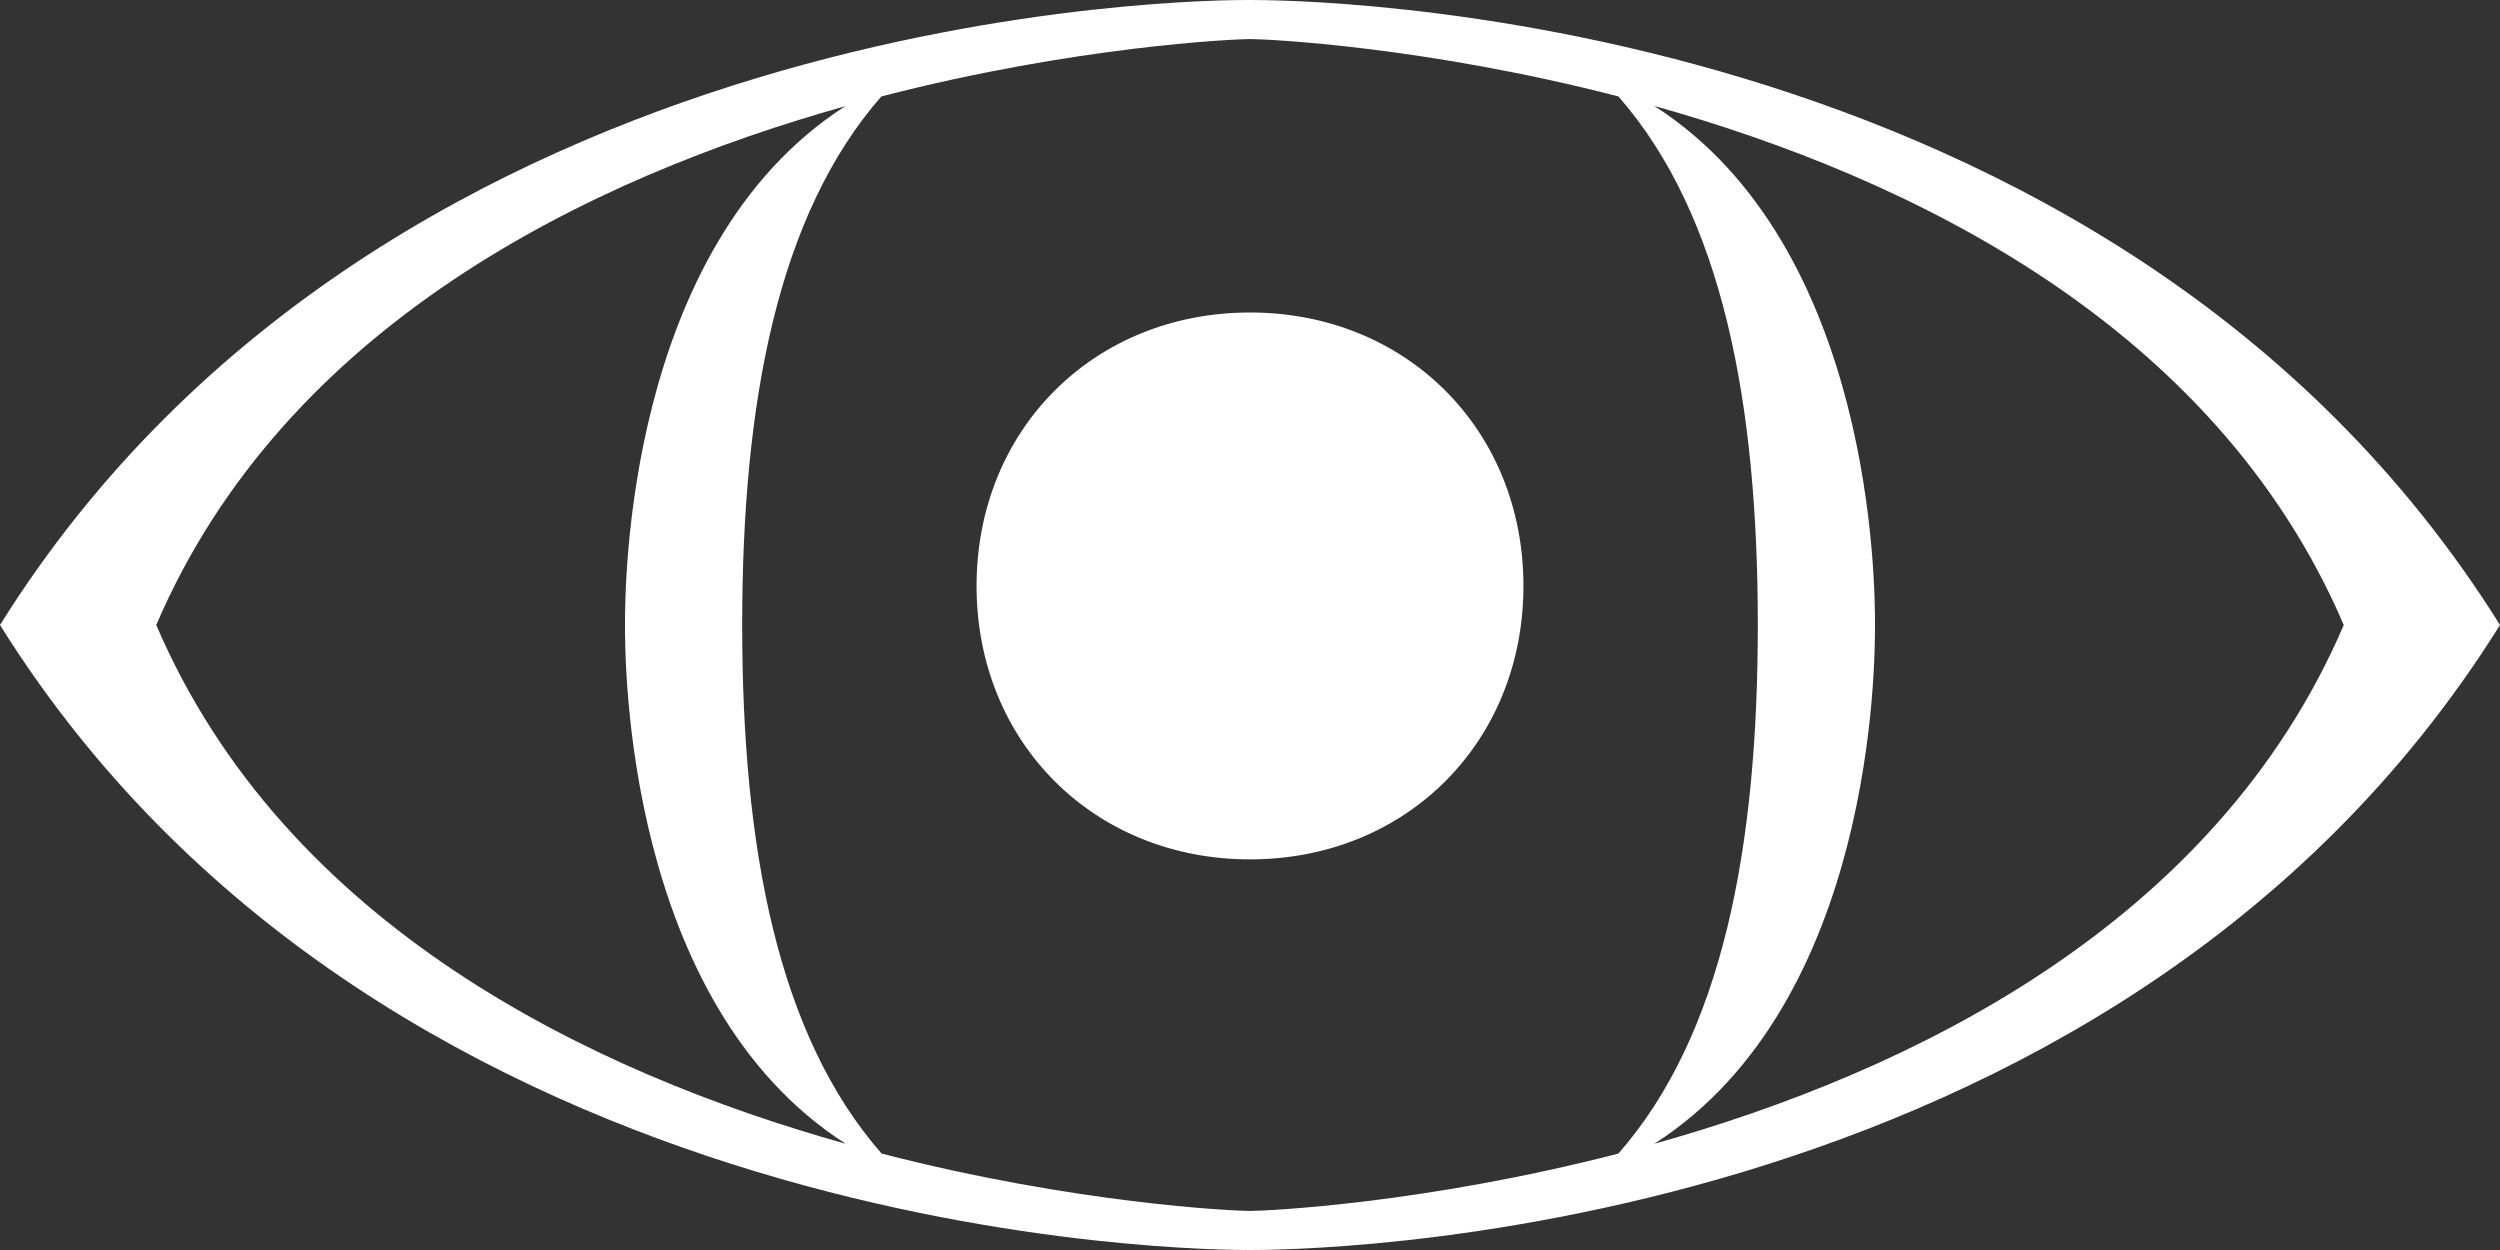 <?xml version="1.0" encoding="UTF-8" standalone="no"?>
<!-- Created with Inkscape (http://www.inkscape.org/) -->

<svg
   xmlns:dc="http://purl.org/dc/elements/1.1/"
   xmlns:cc="http://creativecommons.org/ns#"
   xmlns:rdf="http://www.w3.org/1999/02/22-rdf-syntax-ns#"
   xmlns:svg="http://www.w3.org/2000/svg"
   xmlns="http://www.w3.org/2000/svg"
   xmlns:sodipodi="http://sodipodi.sourceforge.net/DTD/sodipodi-0.dtd"
   xmlns:inkscape="http://www.inkscape.org/namespaces/inkscape"
   width="320"
   height="160"
   id="svg2"
   version="1.1"
   inkscape:version="0.48.4 r9939"
   sodipodi:docname="Neues Dokument 1">
  <rect width="100%" height="100%" fill="#333333" stroke="none"/>
  <defs
     id="defs4" />
  <sodipodi:namedview
     id="base"
     pagecolor="#ffffff"
     bordercolor="#666666"
     borderopacity="1.0"
     inkscape:pageopacity="0.0"
     inkscape:pageshadow="2"
     inkscape:zoom="1.4466894"
     inkscape:cx="74.545283"
     inkscape:cy="70.689844"
     inkscape:document-units="px"
     inkscape:current-layer="layer1"
     showgrid="true"
     fit-margin-top="0"
     fit-margin-left="0"
     fit-margin-right="0"
     fit-margin-bottom="0"
     inkscape:window-width="1366"
     inkscape:window-height="706"
     inkscape:window-x="-8"
     inkscape:window-y="-8"
     inkscape:window-maximized="1">
    <inkscape:grid
       type="xygrid"
       id="grid2985"
       empspacing="5"
       visible="true"
       enabled="true"
       snapvisiblegridlinesonly="true"
       originx="-80px"
       originy="-599.987px" />
  </sodipodi:namedview>
  <g
     inkscape:label="Ebene 1"
     inkscape:groupmode="layer"
     id="layer1"
     transform="translate(-80,-292.375)">
    <path
       style="fill:#ffffff;stroke:none"
       d="m 240,292.375 c -5,-0.013 -110,-0.013 -160,80 50,79.987 155,80 160,80 5,0 110,0 160,-80 -50,-80 -155,-79.987 -160,-80 z m 0,5 c 2.125,-0.005 22.338,0.931 47.156,7.344 C 300.461,319.907 305,343.882 305,372.375 c 0,28.5 -4.532,52.468 -17.844,67.656 C 262.34,446.442 242.125,447.375 240,447.375 c -2.125,0 -22.34,-0.933 -47.156,-7.344 C 179.532,424.843 175,400.875 175,372.375 c 0,-28.483 4.519,-52.467 17.812,-67.656 24.829,-6.417 45.062,-7.338 47.188,-7.344 z m 51.75,8.562 c 32.725,9.174 71.778,27.997 88.25,66.438 -16.472,38.427 -55.525,57.233 -88.25,66.406 C 319.997,420.676 320,377.03 320,372.375 c 0,-4.655 -0.003,-48.332 -28.25,-66.438 z m -103.562,0.031 C 159.998,324.097 160,367.723 160,372.375 c 0,4.655 0.003,48.301 28.25,66.406 -32.725,-9.174 -71.778,-27.979 -88.25,-66.406 16.461,-38.417 55.475,-57.228 88.188,-66.406 z M 240,332.375 c -20,0 -35,15 -35,35 0,20 15,35 35,35 20,0 35,-15 35,-35 0,-20 -15,-35 -35,-35 z"
       id="path2991"
       inkscape:connector-curvature="0" />
  </g>
</svg>
